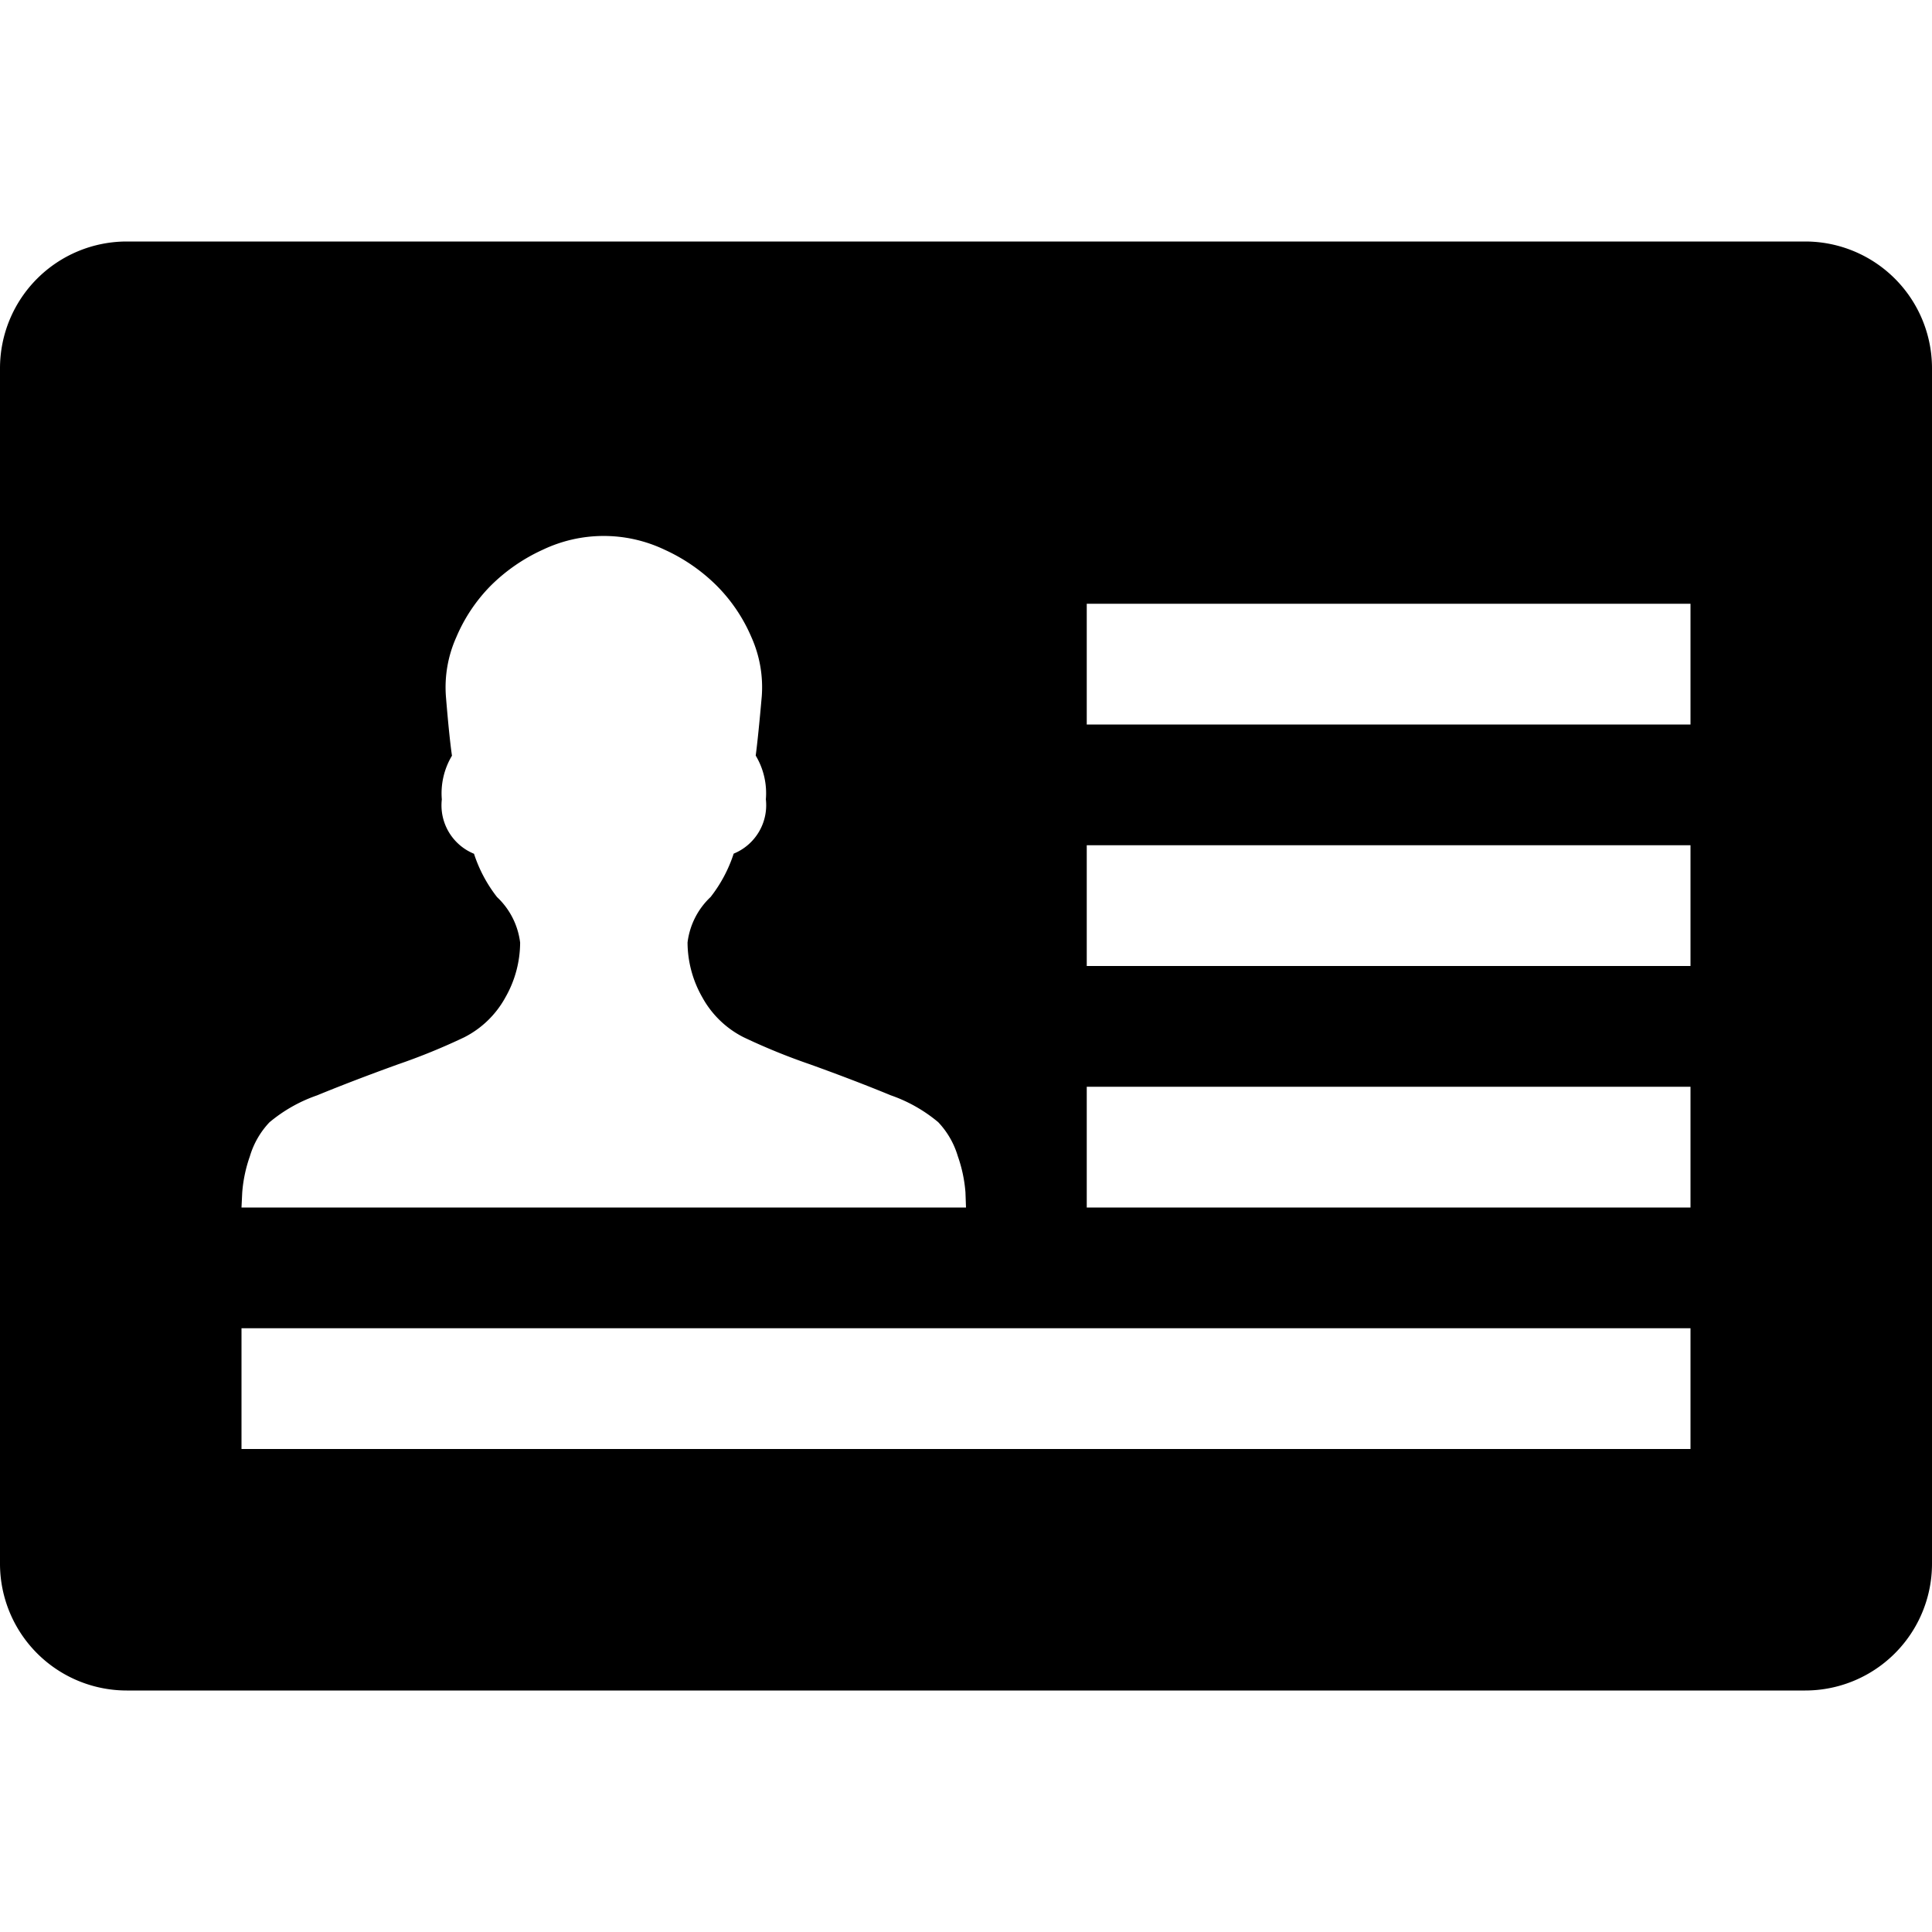 <svg xmlns="http://www.w3.org/2000/svg" viewBox="0 0 32 32">
  <path d="M29.9,4H2.1A2.1,2.1,0,0,0,0,6.1V25.9A2.1,2.1,0,0,0,2.1,28H29.9A2.1,2.1,0,0,0,32,25.9V6.1A2.1,2.1,0,0,0,29.9,4ZM4.012,19.751a2.342,2.342,0,0,1,.127-0.6,1.393,1.393,0,0,1,.324-0.562,2.5,2.5,0,0,1,.788-0.446q0.591-.243,1.338-0.513a10.458,10.458,0,0,0,1.1-.449,1.606,1.606,0,0,0,.683-0.663,1.841,1.841,0,0,0,.243-0.906,1.241,1.241,0,0,0-.382-0.753,2.336,2.336,0,0,1-.382-0.718,0.866,0.866,0,0,1-.533-0.9,1.211,1.211,0,0,1,.168-0.724q-0.046-.319-0.1-0.979a2.027,2.027,0,0,1,.171-0.982A2.723,2.723,0,0,1,8.129,9.7a2.958,2.958,0,0,1,.86-0.594,2.346,2.346,0,0,1,2.021,0,2.958,2.958,0,0,1,.86.594,2.723,2.723,0,0,1,.576.854,2.027,2.027,0,0,1,.171.982q-0.058.66-.1,0.979a1.211,1.211,0,0,1,.168.724,0.866,0.866,0,0,1-.533.9,2.336,2.336,0,0,1-.382.718,1.241,1.241,0,0,0-.382.753,1.841,1.841,0,0,0,.243.906,1.606,1.606,0,0,0,.683.663,10.458,10.458,0,0,0,1.1.449q0.747,0.269,1.338.513a2.5,2.5,0,0,1,.788.446,1.393,1.393,0,0,1,.324.562,2.342,2.342,0,0,1,.127.6L16,20H4ZM28,24H4V22H28v2Zm0-4H18V18H28v2Zm0-4H18V14H28v2Zm0-4H18V10H28v2Z"/>
</svg>
